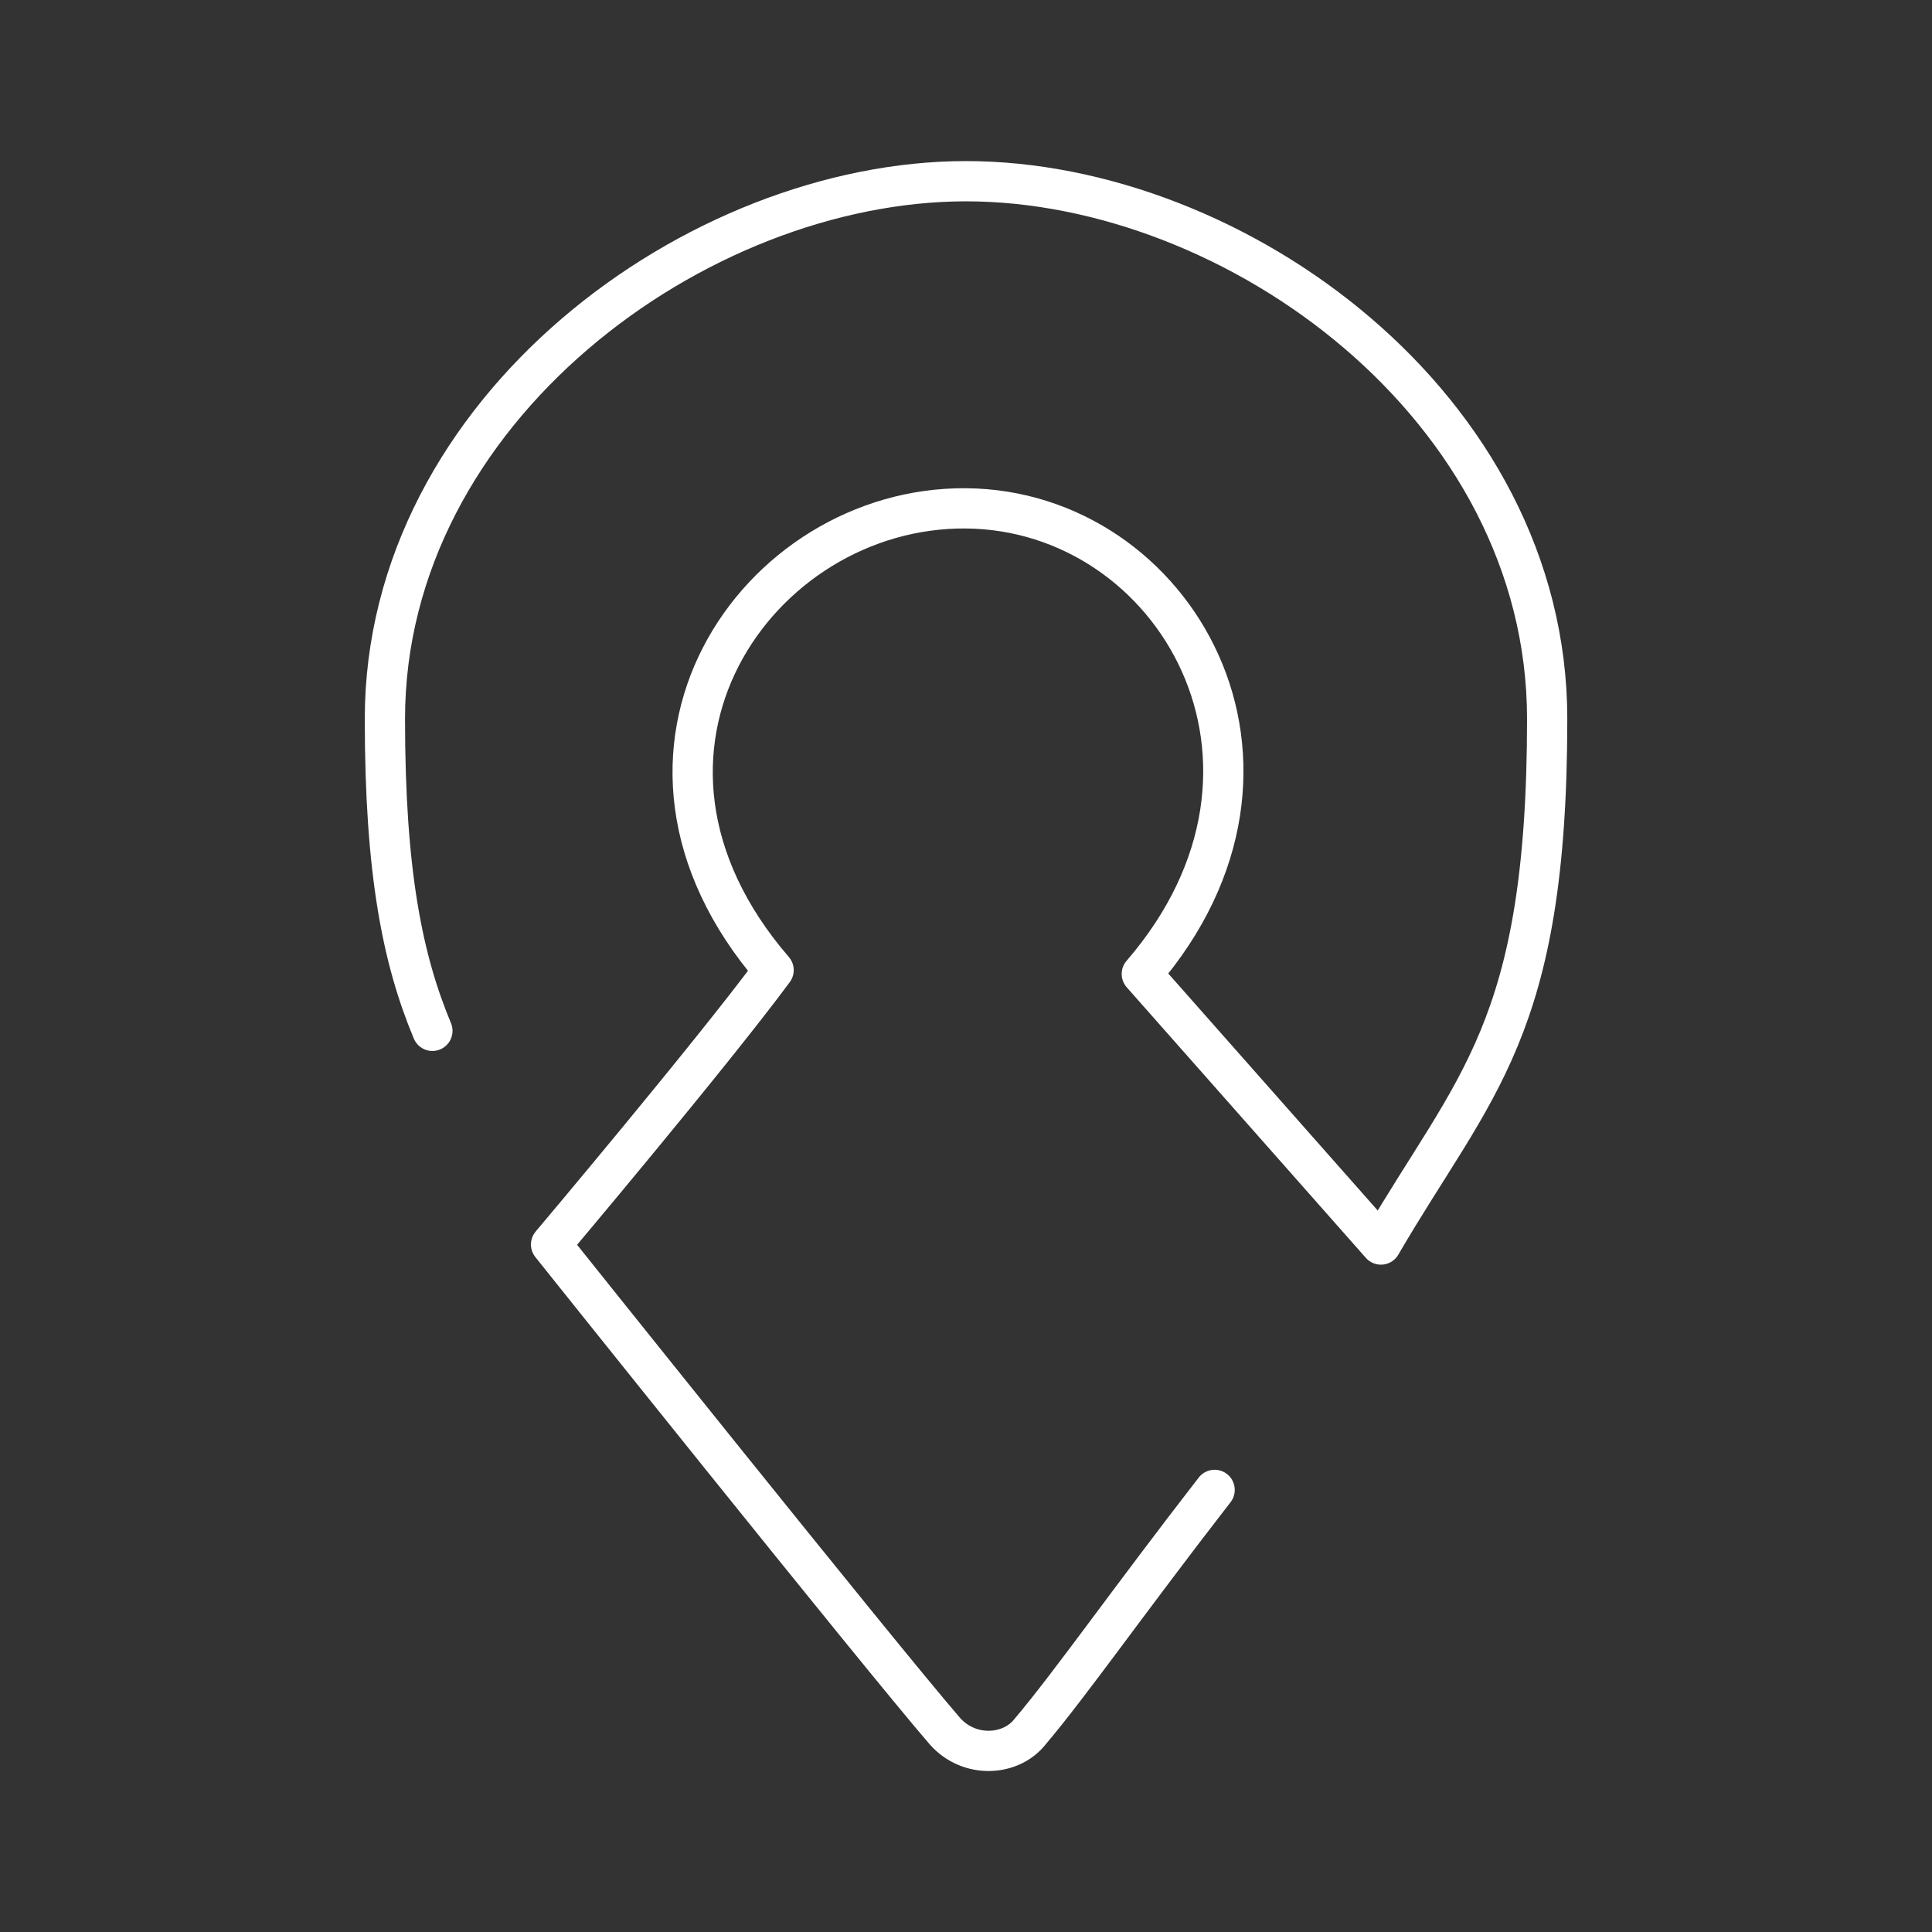 <?xml version="1.0" encoding="UTF-8"?><svg id="b" xmlns="http://www.w3.org/2000/svg" viewBox="0 0 48 48"><rect x="0" y="0" width="48" height="48" fill="#333333" stroke="none"/><defs><style>.c{fill:none;stroke:#fff;stroke-linecap:round;stroke-linejoin:round;}</style></defs><path class="c" d="m30.177,37.016c-2.127,2.741-3.605,4.852-4.581,6.001-.47.608-1.503.68-2.114,0-1.669-1.931-9.791-12.098-9.791-12.098,0,0,3.972-4.71,5.529-6.816-4.675-5.42-.416-11.517,4.78-11.473,5.196.043,8.863,6.358,4.368,11.568l5.941,6.722c2.318-3.983,4.13-5.313,4.13-13.058s-7.749-13.36-14.438-13.36-14.438,5.683-14.438,13.36c0,3.82.443,5.988,1.18,7.749"/></svg>